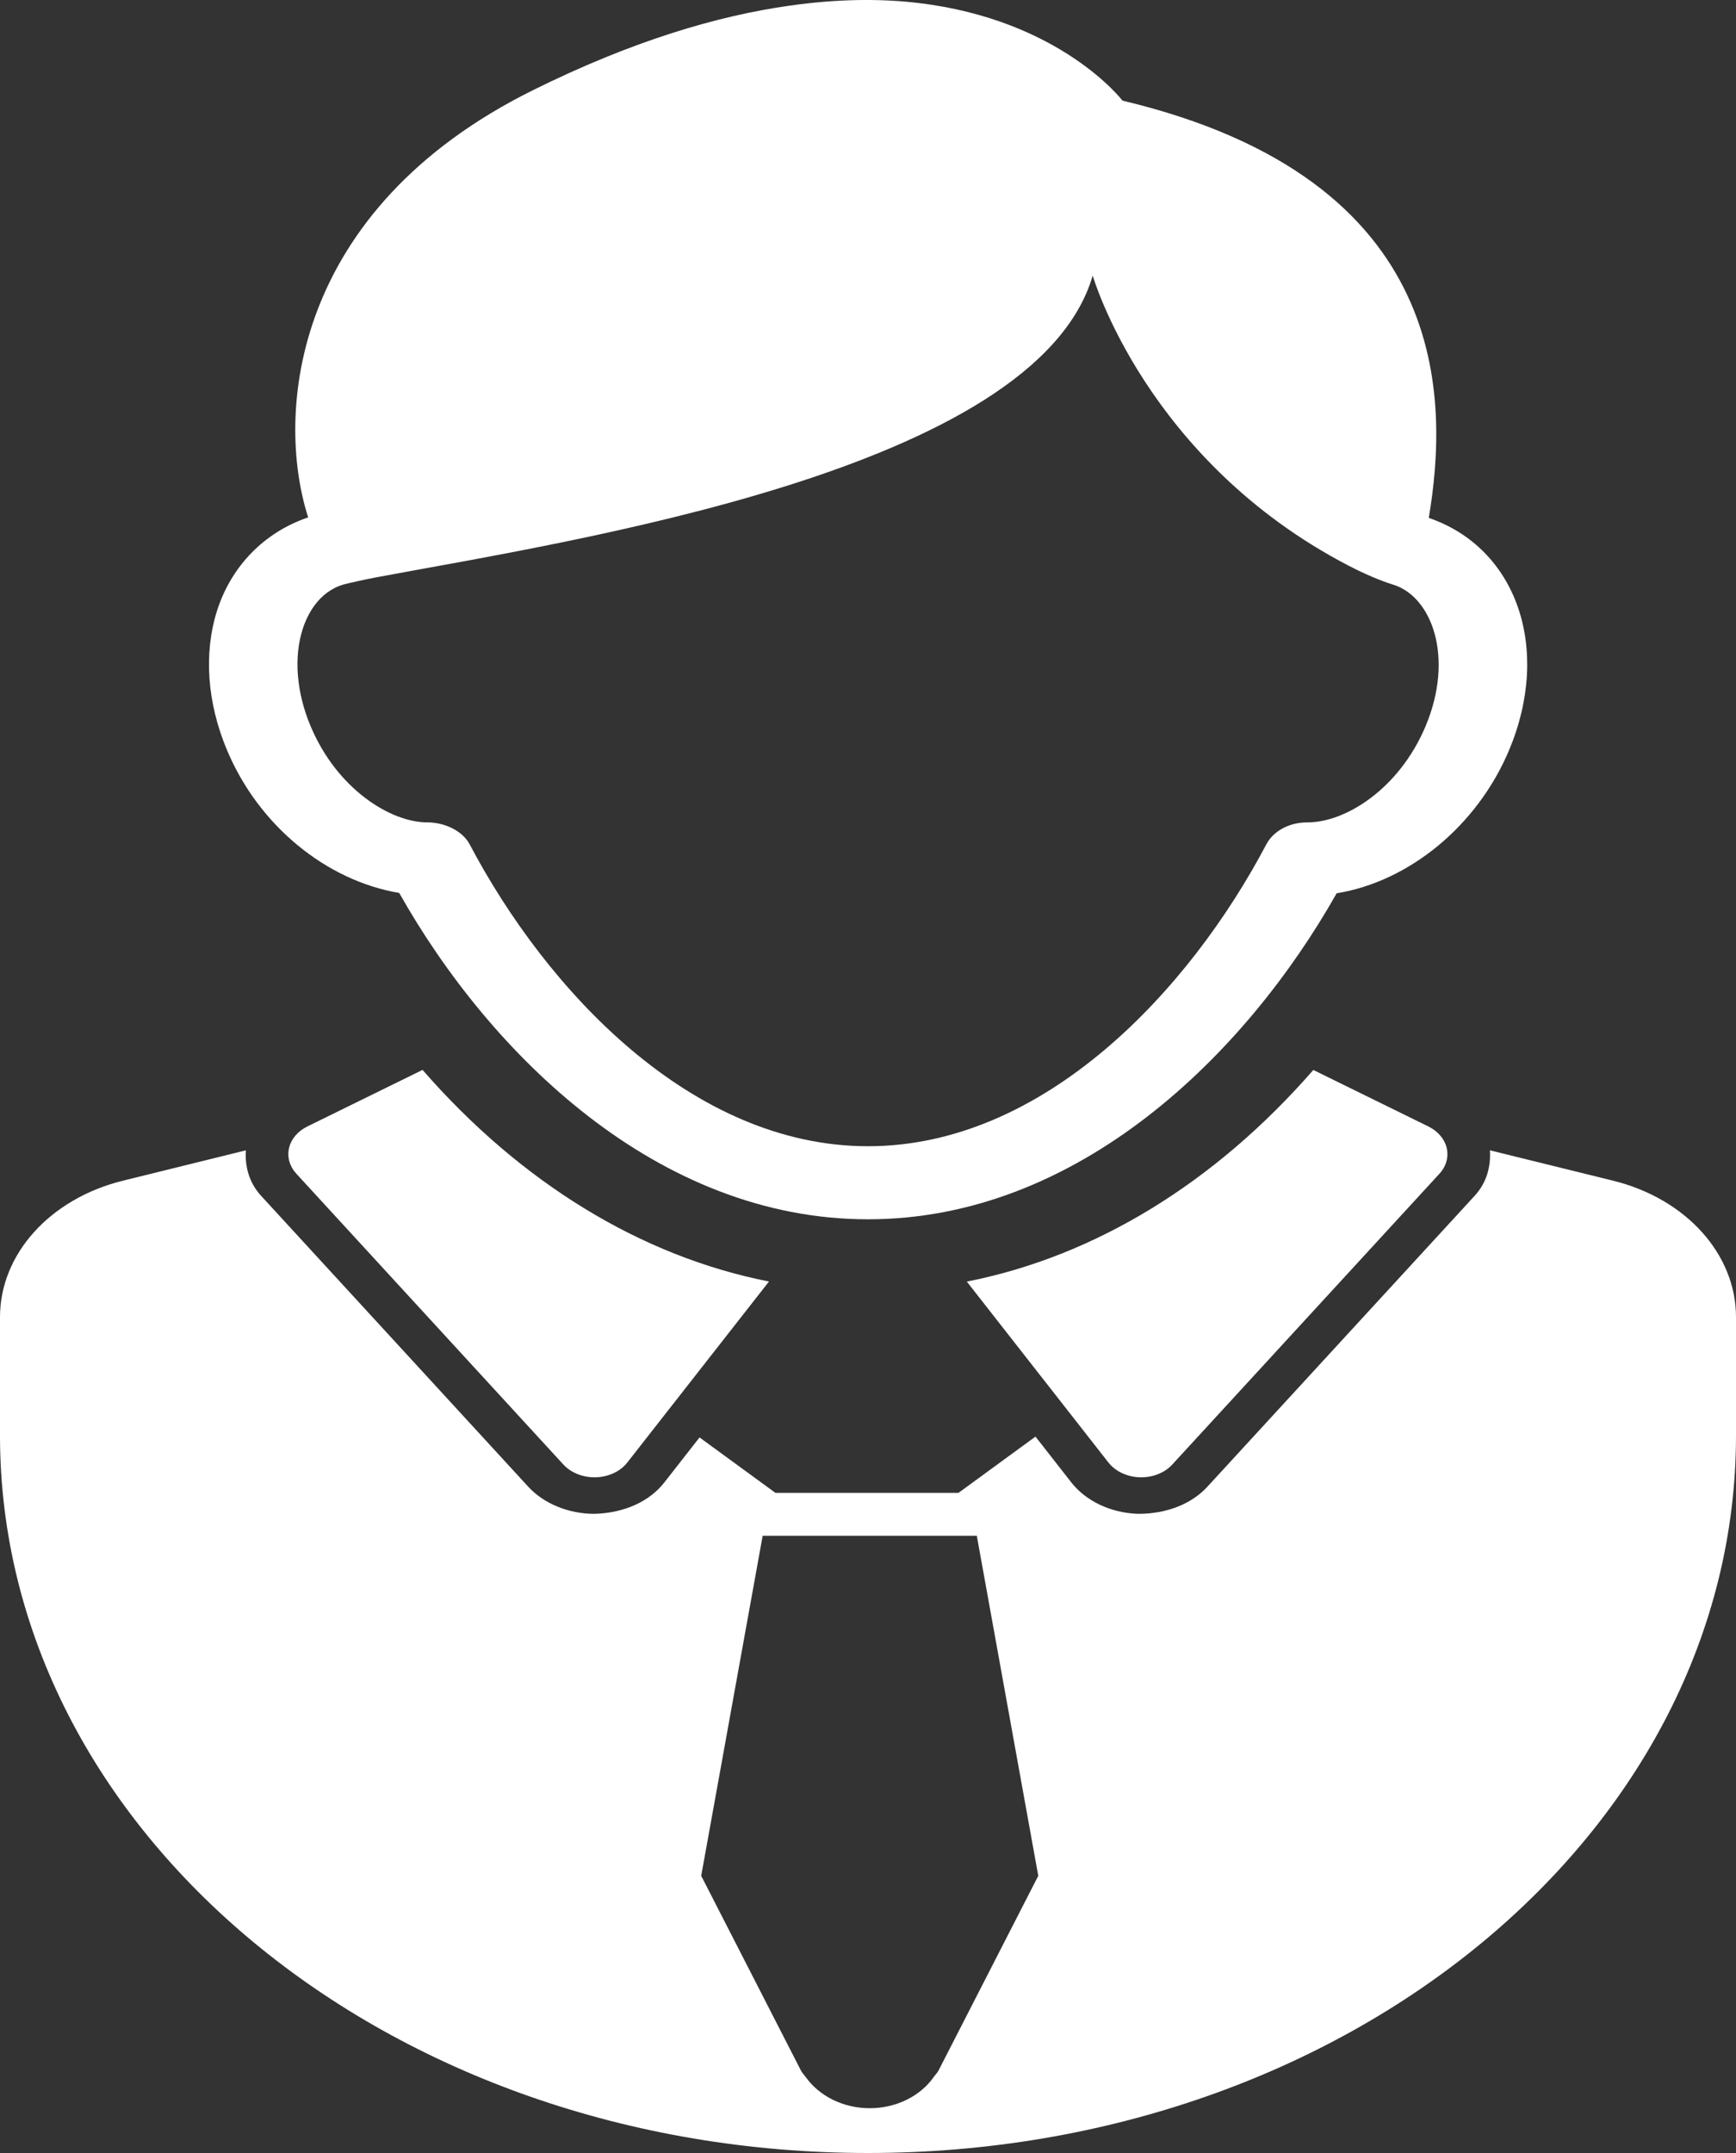 <svg width="25" height="31" viewBox="0 0 25 31" fill="none" xmlns="http://www.w3.org/2000/svg">
<rect x="0" y="0" width="25" height="31" fill="#333333" stroke="none"/>
<path d="M23.229 17L21.456 16.563C21.471 16.797 21.409 17.03 21.237 17.217L20.945 17.535L17.389 21.405C17.165 21.65 16.809 21.797 16.394 21.797C16.393 21.797 16.392 21.797 16.391 21.797C16 21.785 15.641 21.616 15.428 21.345L14.912 20.685L13.803 21.495H11.167L10.074 20.697L9.567 21.345C9.355 21.616 8.996 21.785 8.561 21.797C8.188 21.797 7.831 21.651 7.606 21.405L4.052 17.536L3.76 17.218C3.588 17.03 3.525 16.797 3.541 16.563L1.771 17C0.721 17.259 0 18.057 0 18.964V20.667C0 26.374 5.597 31 12.5 31C19.404 31 25 26.374 25 20.667V18.964C25 18.057 24.279 17.259 23.229 17ZM12.525 30.355C12.141 30.355 11.798 30.179 11.606 29.91C11.582 29.877 11.552 29.848 11.534 29.812L10.098 27.009L10.983 22.113H14.067L14.952 27.009L13.516 29.812C13.498 29.847 13.468 29.875 13.445 29.908C13.254 30.179 12.91 30.355 12.525 30.355Z" fill="white"/>
<path d="M6.085 15.405L4.427 16.219C4.29 16.286 4.193 16.399 4.163 16.529C4.132 16.659 4.17 16.793 4.267 16.899L8.113 21.087C8.22 21.203 8.386 21.271 8.561 21.271C8.568 21.271 8.575 21.271 8.582 21.271C8.765 21.265 8.933 21.186 9.033 21.059L11.074 18.452C9.225 18.088 7.499 17.026 6.085 15.405Z" fill="white"/>
<path d="M18.913 15.406C17.5 17.027 15.773 18.089 13.923 18.453L15.963 21.059C16.063 21.186 16.231 21.265 16.415 21.271C16.422 21.271 16.429 21.271 16.436 21.271C16.61 21.271 16.776 21.203 16.882 21.087L20.73 16.899C20.827 16.794 20.864 16.659 20.834 16.529C20.803 16.399 20.706 16.286 20.569 16.219L18.913 15.406Z" fill="white"/>
<path d="M5.749 12.857C7.058 15.179 9.468 17.556 12.5 17.556C15.53 17.556 17.939 15.182 19.249 12.862C20.288 12.694 21.271 11.895 21.731 10.804C22.349 9.335 21.839 7.89 20.576 7.457C20.856 5.78 20.942 2.586 16.165 1.449C16.165 1.449 15.277 0.287 13.224 0.043C12.689 -0.021 12.074 -0.018 11.373 0.081C10.331 0.228 9.108 0.588 7.672 1.3C4.204 3.021 3.961 5.947 4.435 7.441C4.436 7.444 4.439 7.446 4.44 7.449C3.81 7.662 3.333 8.146 3.126 8.792C2.931 9.406 2.982 10.12 3.271 10.805C3.726 11.885 4.694 12.679 5.749 12.857ZM4.358 9.061C4.42 8.865 4.581 8.521 4.951 8.415C4.99 8.403 5.279 8.339 5.39 8.318C8.22 7.788 14.914 6.783 15.736 3.968C15.736 3.968 16.501 6.627 19.423 8.146C19.758 8.32 20.01 8.403 20.05 8.414C20.615 8.577 20.95 9.457 20.529 10.458C20.15 11.357 19.379 11.841 18.832 11.841C18.832 11.841 18.832 11.841 18.832 11.841C18.57 11.839 18.339 11.963 18.236 12.158C17.128 14.259 15.039 16.504 12.5 16.504C9.961 16.504 7.872 14.259 6.764 12.158C6.663 11.965 6.407 11.841 6.153 11.841C5.621 11.841 4.852 11.357 4.474 10.458C4.27 9.976 4.228 9.467 4.358 9.061Z" fill="white"/>
</svg>
